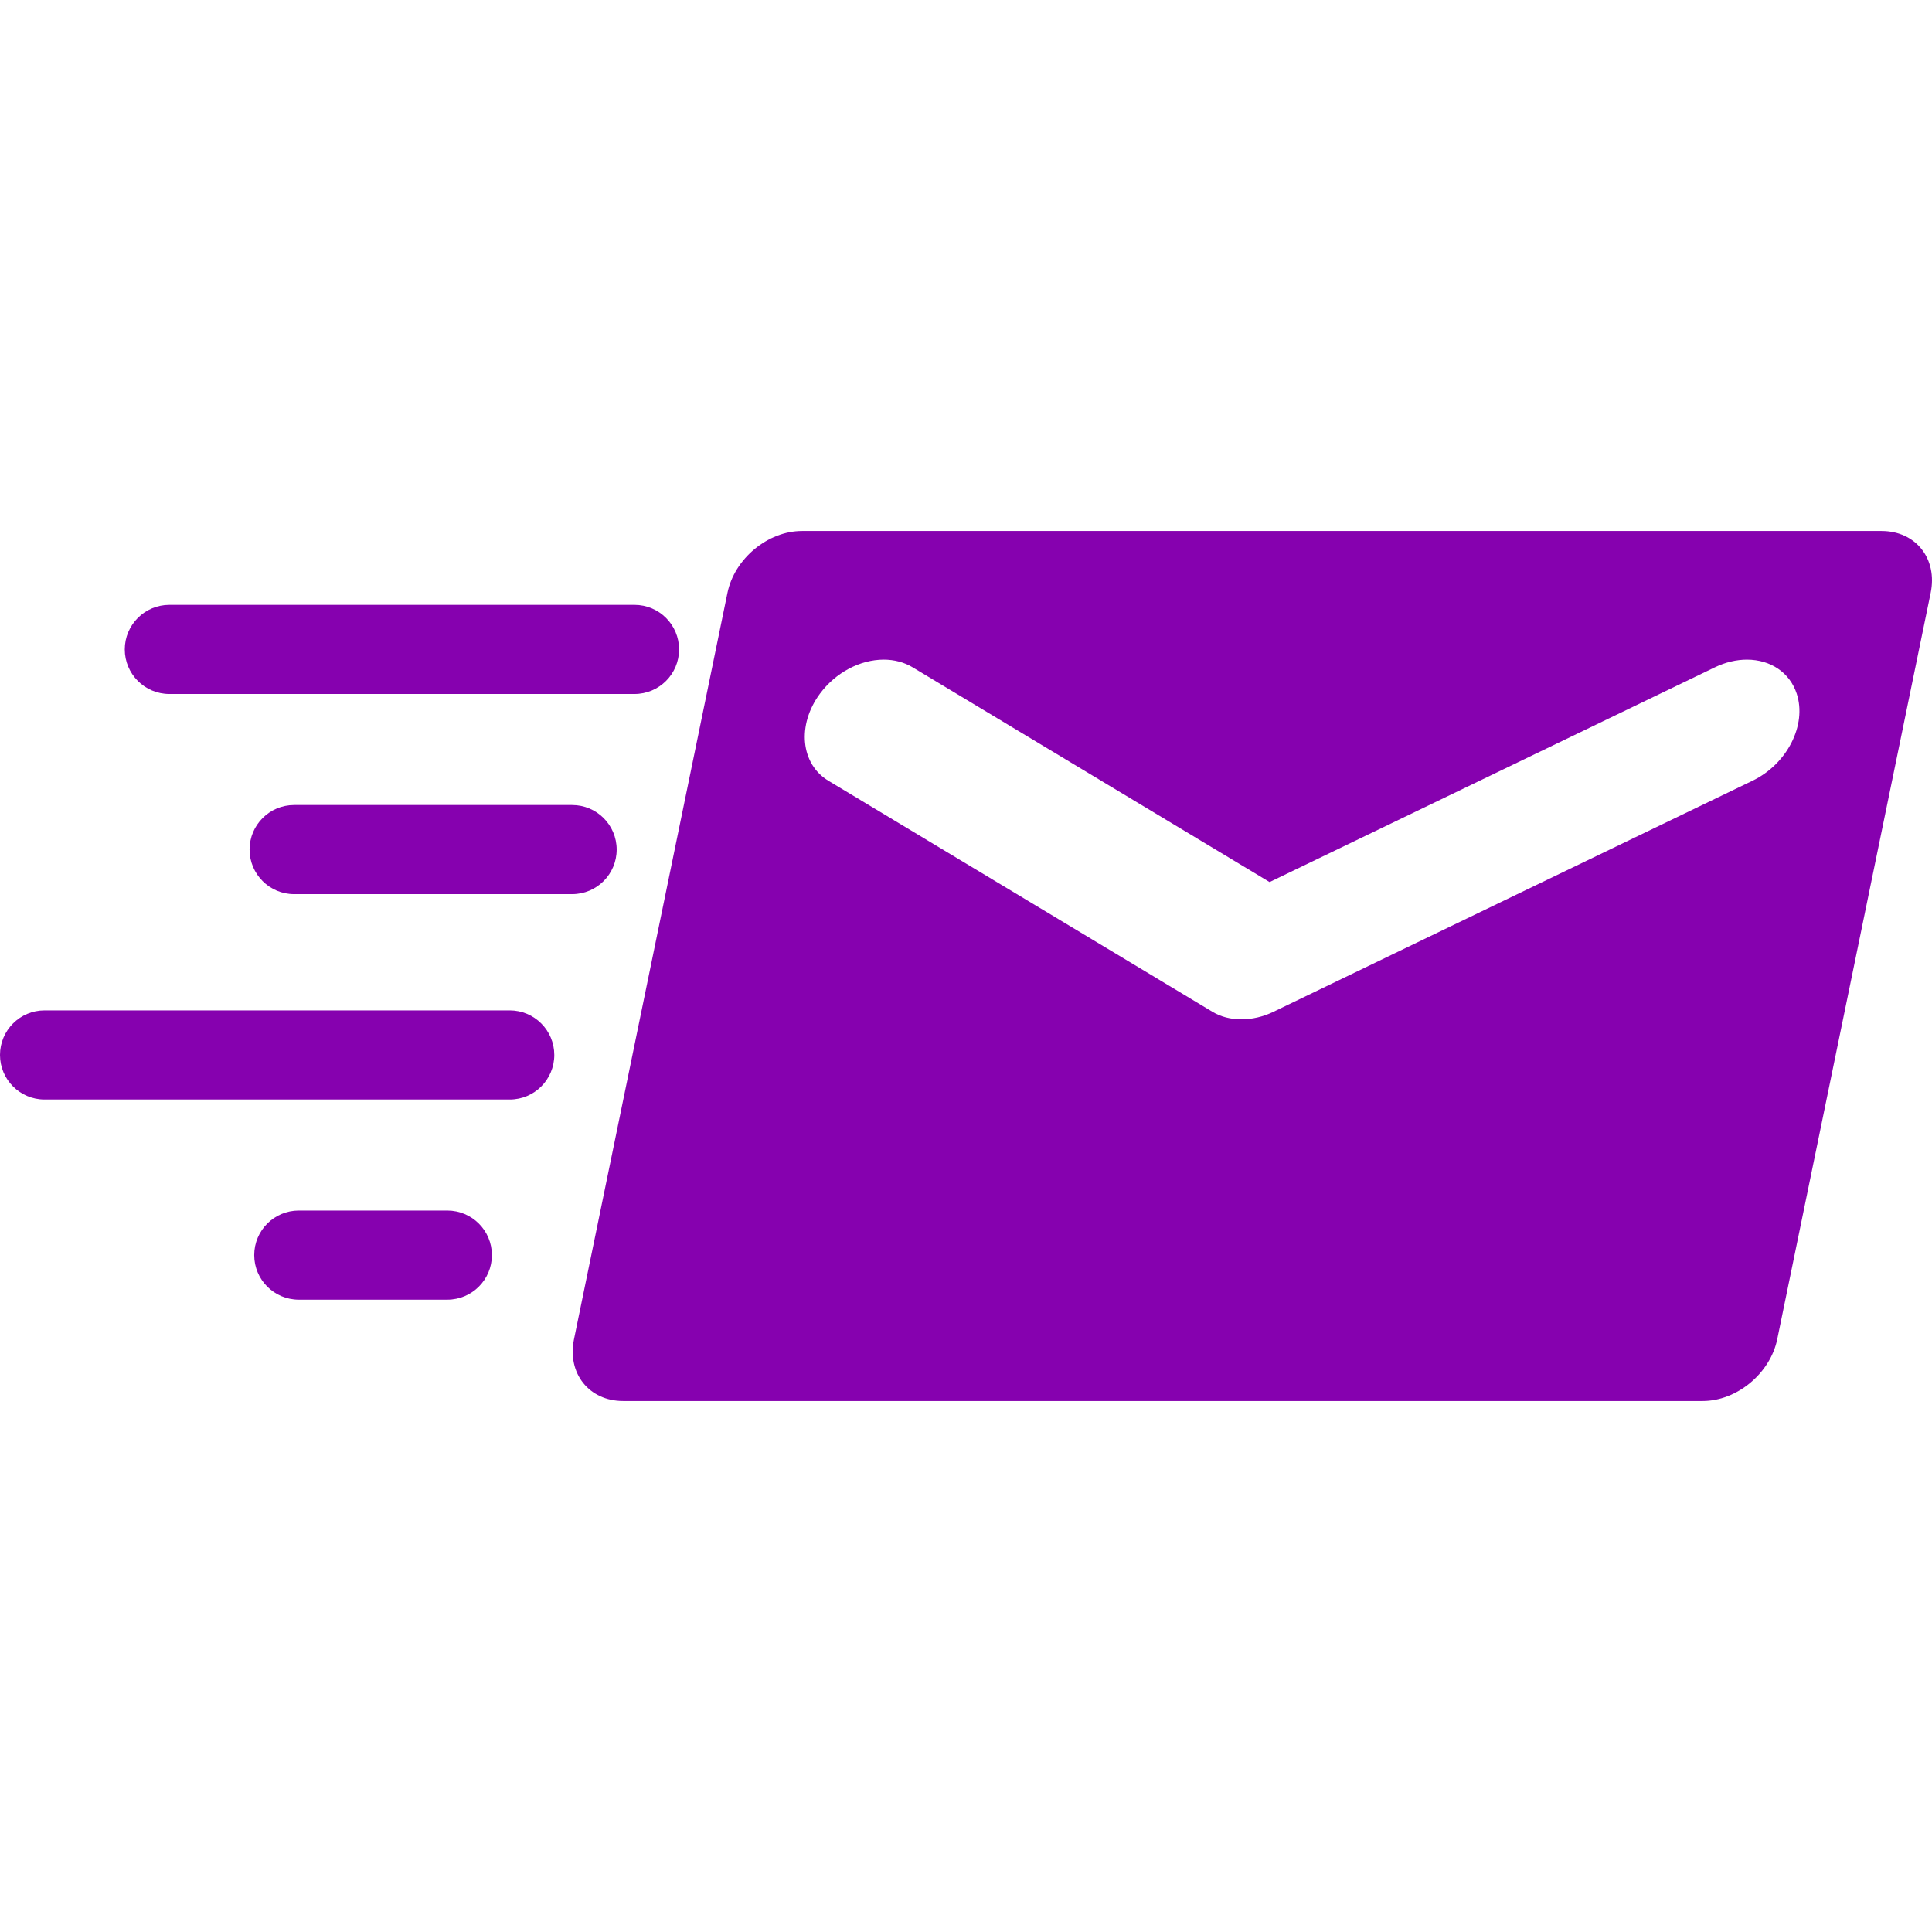 <?xml version="1.0" encoding="iso-8859-1"?>
<!-- Generator: Adobe Illustrator 16.0.0, SVG Export Plug-In . SVG Version: 6.00 Build 0)  -->
<!DOCTYPE svg PUBLIC "-//W3C//DTD SVG 1.1//EN" "http://www.w3.org/Graphics/SVG/1.1/DTD/svg11.dtd">
<svg version="1.1" id="Capa_1" xmlns="http://www.w3.org/2000/svg" xmlns:xlink="http://www.w3.org/1999/xlink" x="0px" y="0px"
	 width="22px" height="22px" viewBox="0 0 466.332 466.332" style="enable-background:new 0 0 466.332 466.332;"
	 xml:space="preserve">
<g>
	<g>
		<g style="fill: rgb(134, 1, 175);">
			<path d="M454.164,128.166H193.578c-8.242,0-16.293,6.679-17.988,14.92l-37.041,180.16c-1.691,8.24,3.619,14.92,11.854,14.92
				h260.592c8.242,0,16.293-6.679,17.986-14.92l37.035-180.16C467.713,134.845,462.406,128.166,454.164,128.166z M422.99,188.459
				l-115.646,55.773c-4.988,2.409-10.67,2.409-14.67,0l-92.713-55.773c-6.723-4.042-7.641-13.477-2.043-21.032
				c3.748-5.062,9.65-8.21,15.398-8.21c2.539,0,4.941,0.636,6.945,1.841l86.184,51.849l107.51-51.849
				c2.492-1.204,5.156-1.84,7.701-1.84c5.746,0,10.354,3.146,12.021,8.203C436.172,174.979,431.377,184.418,422.99,188.459z"/>
			<path d="M40.877,167.508H153.15c5.945,0,10.76-4.817,10.76-10.757c0-5.942-4.814-10.757-10.76-10.757H40.877
				c-5.939,0-10.758,4.815-10.758,10.757C30.119,162.691,34.937,167.508,40.877,167.508z"/>
			<path d="M123.035,243.88H10.76C4.817,243.88,0,248.695,0,254.635c0,5.942,4.816,10.758,10.76,10.758h112.275
				c5.938,0,10.756-4.814,10.756-10.758C133.791,248.695,128.973,243.88,123.035,243.88z"/>
			<path d="M148.848,205.066c0-5.941-4.813-10.755-10.752-10.755H70.992c-5.939,0-10.752,4.814-10.752,10.755
				c0,5.939,4.813,10.756,10.752,10.756h67.104C144.035,215.822,148.848,211.006,148.848,205.066z"/>
			<path d="M107.973,292.193H72.121c-5.943,0-10.76,4.814-10.76,10.758c0,5.938,4.816,10.757,10.76,10.757h35.852
				c5.945,0,10.76-4.817,10.76-10.757C118.732,297.009,113.918,292.193,107.973,292.193z"/>
		</g>
	</g>
</g>
</svg>
